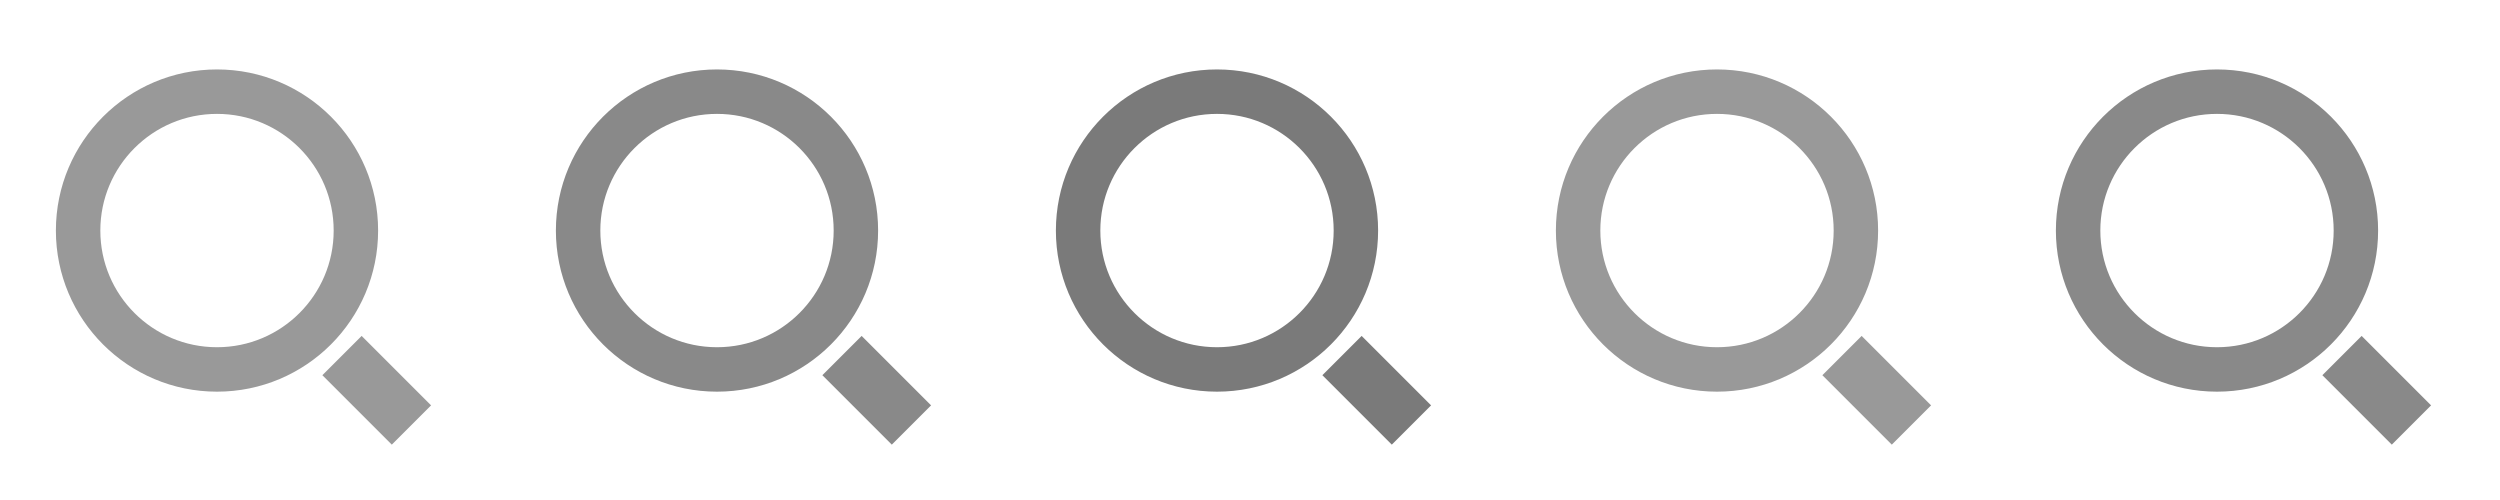 <?xml version="1.0" encoding="UTF-8" standalone="no"?>
<!-- Created with Inkscape (http://www.inkscape.org/) -->

<svg
   xmlns:dc="http://purl.org/dc/elements/1.1/"
   xmlns:cc="http://creativecommons.org/ns#"
   xmlns:rdf="http://www.w3.org/1999/02/22-rdf-syntax-ns#"
   xmlns:svg="http://www.w3.org/2000/svg"
   xmlns="http://www.w3.org/2000/svg"
   xmlns:sodipodi="http://sodipodi.sourceforge.net/DTD/sodipodi-0.dtd"
   xmlns:inkscape="http://www.inkscape.org/namespaces/inkscape"
   width="90"
   height="18"
   id="svg2"
   version="1.1"
   inkscape:version="0.48.5 r10040"
   sodipodi:docname="search trigger.svg"
   inkscape:export-filename="D:\SVN\extjs6-themes\packages\local\codaxy-azzurra-classic\resources\images\form\search-trigger-small.png"
   inkscape:export-xdpi="90"
   inkscape:export-ydpi="90">
  <defs
     id="defs4" />
  <sodipodi:namedview
     id="base"
     pagecolor="#ffffff"
     bordercolor="#666666"
     borderopacity="1.0"
     inkscape:pageopacity="0.0"
     inkscape:pageshadow="2"
     inkscape:zoom="5.6568542"
     inkscape:cx="57.313194"
     inkscape:cy="-10.213717"
     inkscape:document-units="px"
     inkscape:current-layer="layer1"
     showgrid="true"
     guidecolor="#8200ff"
     guideopacity="0.498"
     inkscape:window-width="1920"
     inkscape:window-height="1017"
     inkscape:window-x="-8"
     inkscape:window-y="-8"
     inkscape:window-maximized="1"
     fit-margin-top="0"
     fit-margin-left="0"
     fit-margin-right="0"
     fit-margin-bottom="0"
     inkscape:snap-global="true"
     showguides="true"
     inkscape:guide-bbox="true">
    <inkscape:grid
       type="xygrid"
       id="grid2985"
       empspacing="2"
       visible="true"
       enabled="true"
       snapvisiblegridlinesonly="true"
       spacingx="0.5px"
       spacingy="0.5px"
       originx="37.812px"
       originy="1.7px"
       dotted="false"
       color="#72796b"
       opacity="0.125" />
    <sodipodi:guide
       orientation="1,0"
       position="15.812,-0.8"
       id="guide3016" />
    <sodipodi:guide
       orientation="1,0"
       position="33.812,1.2"
       id="guide3018" />
    <sodipodi:guide
       orientation="1,0"
       position="51.812,0.2"
       id="guide3020" />
    <sodipodi:guide
       orientation="1,0"
       position="69.812,1.2"
       id="guide3022" />
  </sodipodi:namedview>
  <g
     inkscape:label="Layer 1"
     inkscape:groupmode="layer"
     id="layer1"
     transform="translate(37.812,-1036.062)">
    <path
       sodipodi:type="arc"
       style="fill:none;stroke:#999999;stroke-width:1.6;stroke-miterlimit:4;stroke-opacity:1;stroke-dasharray:none;display:inline"
       id="path3941"
       sodipodi:cx="9"
       sodipodi:cy="369"
       sodipodi:rx="5"
       sodipodi:ry="5"
       d="m 14,369 c 0,2.761 -2.239,5 -5,5 -2.761,0 -5,-2.239 -5,-5 0,-2.761 2.239,-5 5,-5 2.761,0 5,2.239 5,5 z"
       transform="translate(-39,675.362)" />
    <path
       style="fill:none;stroke:#999999;stroke-width:2;stroke-linecap:butt;stroke-linejoin:miter;stroke-miterlimit:4;stroke-opacity:1;stroke-dasharray:none;display:inline"
       d="m -25.5,1048.862 2.5,2.5"
       id="path3943"
       inkscape:connector-curvature="0"
       sodipodi:nodetypes="cc" />
    <path
       transform="translate(-21,675.362)"
       d="m 14,369 c 0,2.761 -2.239,5 -5,5 -2.761,0 -5,-2.239 -5,-5 0,-2.761 2.239,-5 5,-5 2.761,0 5,2.239 5,5 z"
       sodipodi:ry="5"
       sodipodi:rx="5"
       sodipodi:cy="369"
       sodipodi:cx="9"
       id="path3024"
       style="fill:none;stroke:#898989;stroke-width:1.6;stroke-miterlimit:4;stroke-opacity:1;stroke-dasharray:none;display:inline"
       sodipodi:type="arc" />
    <path
       sodipodi:nodetypes="cc"
       inkscape:connector-curvature="0"
       id="path3026"
       d="m -7.5,1048.862 2.5,2.5"
       style="fill:none;stroke:#898989;stroke-width:2;stroke-linecap:butt;stroke-linejoin:miter;stroke-miterlimit:4;stroke-opacity:1;stroke-dasharray:none;display:inline" />
    <path
       sodipodi:type="arc"
       style="fill:none;stroke:#7a7a7a;stroke-width:1.6;stroke-miterlimit:4;stroke-opacity:1;stroke-dasharray:none;display:inline"
       id="path3028"
       sodipodi:cx="9"
       sodipodi:cy="369"
       sodipodi:rx="5"
       sodipodi:ry="5"
       d="m 14,369 c 0,2.761 -2.239,5 -5,5 -2.761,0 -5,-2.239 -5,-5 0,-2.761 2.239,-5 5,-5 2.761,0 5,2.239 5,5 z"
       transform="translate(-3,675.362)" />
    <path
       style="fill:none;stroke:#7a7a7a;stroke-width:2;stroke-linecap:butt;stroke-linejoin:miter;stroke-miterlimit:4;stroke-opacity:1;stroke-dasharray:none;display:inline"
       d="m 10.5,1048.862 2.5,2.5"
       id="path3030"
       inkscape:connector-curvature="0"
       sodipodi:nodetypes="cc" />
    <path
       transform="translate(15,675.362)"
       d="m 14,369 c 0,2.761 -2.239,5 -5,5 -2.761,0 -5,-2.239 -5,-5 0,-2.761 2.239,-5 5,-5 2.761,0 5,2.239 5,5 z"
       sodipodi:ry="5"
       sodipodi:rx="5"
       sodipodi:cy="369"
       sodipodi:cx="9"
       id="path3032"
       style="fill:none;stroke:#999999;stroke-width:1.6;stroke-miterlimit:4;stroke-opacity:1;stroke-dasharray:none;display:inline"
       sodipodi:type="arc" />
    <path
       sodipodi:nodetypes="cc"
       inkscape:connector-curvature="0"
       id="path3034"
       d="m 28.5,1048.862 2.5,2.5"
       style="fill:none;stroke:#999999;stroke-width:2;stroke-linecap:butt;stroke-linejoin:miter;stroke-miterlimit:4;stroke-opacity:1;stroke-dasharray:none;display:inline" />
    <path
       sodipodi:type="arc"
       style="fill:none;stroke:#898989;stroke-width:1.6;stroke-miterlimit:4;stroke-opacity:1;stroke-dasharray:none;display:inline"
       id="path3036"
       sodipodi:cx="9"
       sodipodi:cy="369"
       sodipodi:rx="5"
       sodipodi:ry="5"
       d="m 14,369 c 0,2.761 -2.239,5 -5,5 -2.761,0 -5,-2.239 -5,-5 0,-2.761 2.239,-5 5,-5 2.761,0 5,2.239 5,5 z"
       transform="translate(33,675.362)" />
    <path
       style="fill:none;stroke:#898989;stroke-width:2;stroke-linecap:butt;stroke-linejoin:miter;stroke-miterlimit:4;stroke-opacity:1;stroke-dasharray:none;display:inline"
       d="m 46.5,1048.862 2.5,2.5"
       id="path3038"
       inkscape:connector-curvature="0"
       sodipodi:nodetypes="cc" />
  </g>
</svg>

